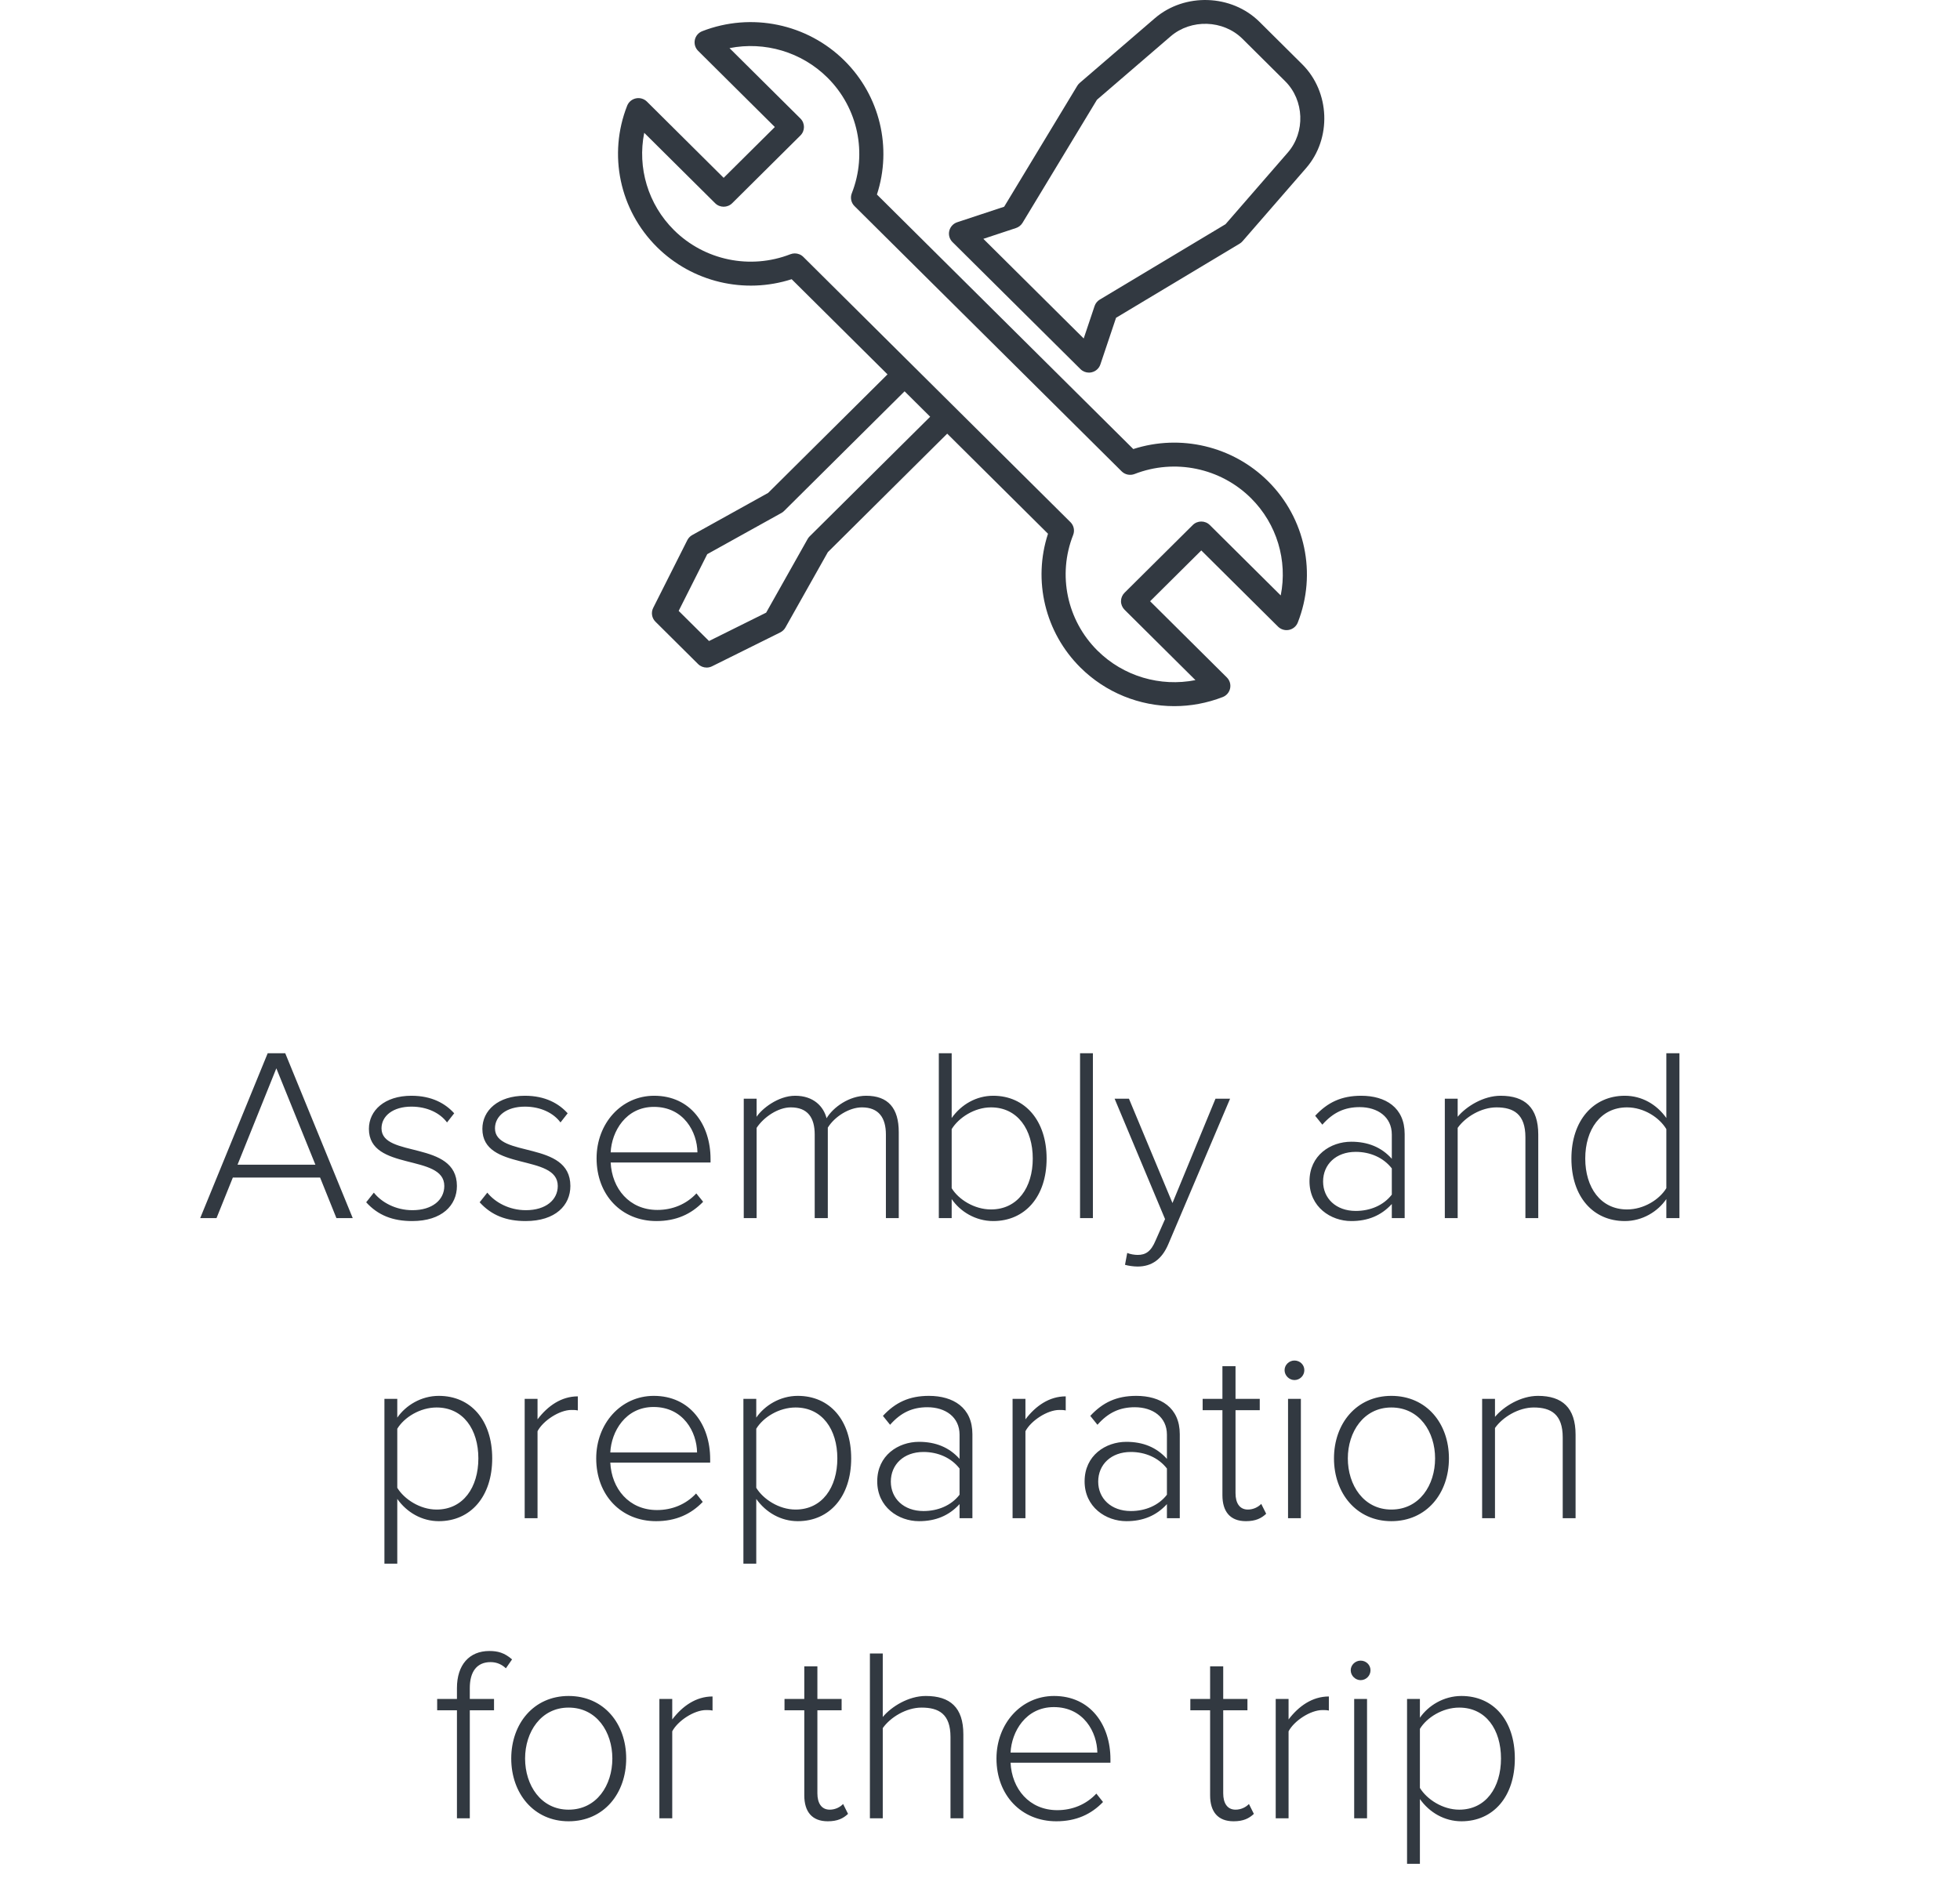 <svg width="111" height="107" viewBox="0 0 111 107" fill="none" xmlns="http://www.w3.org/2000/svg">
<path d="M19.976 69L16.154 59.662H15.16L11.338 69H12.262L13.186 66.704H18.128L19.052 69H19.976ZM17.862 65.976H13.452L15.65 60.516L17.862 65.976ZM23.342 69.168C25.036 69.168 25.876 68.272 25.876 67.18C25.876 64.576 21.606 65.612 21.606 63.918C21.606 63.218 22.25 62.686 23.3 62.686C24.196 62.686 24.924 63.05 25.316 63.582L25.722 63.064C25.232 62.518 24.462 62.07 23.3 62.07C21.774 62.07 20.892 62.91 20.892 63.946C20.892 66.368 25.162 65.332 25.162 67.18C25.162 67.964 24.49 68.552 23.356 68.552C22.404 68.552 21.606 68.104 21.172 67.558L20.738 68.104C21.41 68.846 22.25 69.168 23.342 69.168ZM29.768 69.168C31.462 69.168 32.302 68.272 32.302 67.18C32.302 64.576 28.032 65.612 28.032 63.918C28.032 63.218 28.676 62.686 29.726 62.686C30.622 62.686 31.35 63.05 31.742 63.582L32.148 63.064C31.658 62.518 30.888 62.07 29.726 62.07C28.2 62.07 27.318 62.91 27.318 63.946C27.318 66.368 31.588 65.332 31.588 67.18C31.588 67.964 30.916 68.552 29.782 68.552C28.83 68.552 28.032 68.104 27.598 67.558L27.164 68.104C27.836 68.846 28.676 69.168 29.768 69.168ZM37.174 69.168C38.294 69.168 39.148 68.776 39.82 68.076L39.442 67.6C38.868 68.216 38.084 68.538 37.23 68.538C35.634 68.538 34.654 67.32 34.584 65.85H40.24V65.654C40.24 63.708 39.106 62.07 37.048 62.07C35.172 62.07 33.786 63.652 33.786 65.612C33.786 67.698 35.2 69.168 37.174 69.168ZM39.498 65.276H34.584C34.64 64.1 35.438 62.7 37.034 62.7C38.728 62.7 39.484 64.128 39.498 65.276ZM50.899 69V64.128C50.899 62.77 50.297 62.07 49.051 62.07C48.099 62.07 47.189 62.714 46.811 63.344C46.643 62.686 46.083 62.07 45.033 62.07C44.053 62.07 43.129 62.826 42.849 63.26V62.238H42.121V69H42.849V63.89C43.255 63.274 44.067 62.728 44.781 62.728C45.747 62.728 46.139 63.316 46.139 64.268V69H46.881V63.876C47.259 63.26 48.085 62.728 48.813 62.728C49.765 62.728 50.171 63.316 50.171 64.268V69H50.899ZM53.896 67.306V63.96C54.288 63.316 55.184 62.728 56.122 62.728C57.634 62.728 58.488 63.988 58.488 65.626C58.488 67.264 57.634 68.51 56.122 68.51C55.184 68.51 54.288 67.95 53.896 67.306ZM53.896 69V67.922C54.372 68.622 55.24 69.168 56.248 69.168C58.04 69.168 59.272 67.796 59.272 65.626C59.272 63.484 58.054 62.07 56.248 62.07C55.296 62.07 54.442 62.56 53.896 63.33V59.662H53.168V69H53.896ZM61.894 69V59.662H61.166V69H61.894ZM63.712 71.646C63.894 71.702 64.202 71.744 64.426 71.744C65.224 71.744 65.798 71.338 66.162 70.484L69.662 62.238H68.836L66.4 68.146L63.936 62.238H63.124L65.98 69.056L65.448 70.26C65.182 70.904 64.874 71.086 64.426 71.086C64.258 71.086 63.992 71.044 63.838 70.974L63.712 71.646ZM79.55 69V64.24C79.55 62.728 78.458 62.07 77.086 62.07C75.966 62.07 75.182 62.448 74.482 63.204L74.888 63.708C75.504 63.008 76.162 62.714 77.002 62.714C78.01 62.714 78.822 63.26 78.822 64.268V65.64C78.234 64.982 77.464 64.674 76.526 64.674C75.35 64.674 74.16 65.444 74.16 66.914C74.16 68.37 75.364 69.168 76.526 69.168C77.464 69.168 78.22 68.86 78.822 68.202V69H79.55ZM76.778 68.594C75.658 68.594 74.93 67.88 74.93 66.928C74.93 65.962 75.658 65.248 76.778 65.248C77.59 65.248 78.346 65.57 78.822 66.186V67.67C78.346 68.286 77.59 68.594 76.778 68.594ZM87.116 69V64.268C87.116 62.742 86.36 62.07 84.988 62.07C84.008 62.07 83.042 62.672 82.552 63.26V62.238H81.824V69H82.552V63.89C82.986 63.274 83.882 62.728 84.75 62.728C85.73 62.728 86.388 63.12 86.388 64.422V69H87.116ZM95.111 69V59.662H94.369V63.33C93.823 62.56 92.983 62.07 92.017 62.07C90.225 62.07 88.993 63.484 88.993 65.626C88.993 67.796 90.225 69.168 92.017 69.168C93.025 69.168 93.893 68.622 94.369 67.922V69H95.111ZM92.143 68.51C90.645 68.51 89.777 67.264 89.777 65.626C89.777 63.988 90.645 62.728 92.143 62.728C93.095 62.728 93.977 63.302 94.369 63.96V67.306C93.977 67.95 93.095 68.51 92.143 68.51ZM24.851 86.168C26.657 86.168 27.875 84.768 27.875 82.612C27.875 80.442 26.657 79.07 24.851 79.07C23.843 79.07 22.975 79.616 22.499 80.302V79.238H21.771V88.576H22.499V84.908C23.045 85.678 23.899 86.168 24.851 86.168ZM24.725 85.51C23.787 85.51 22.891 84.922 22.499 84.278V80.932C22.891 80.288 23.787 79.728 24.725 79.728C26.237 79.728 27.091 80.974 27.091 82.612C27.091 84.25 26.237 85.51 24.725 85.51ZM30.442 86V81.072C30.75 80.484 31.674 79.868 32.36 79.868C32.5 79.868 32.598 79.868 32.724 79.896V79.098C31.786 79.098 31.016 79.644 30.442 80.4V79.238H29.714V86H30.442ZM37.153 86.168C38.273 86.168 39.127 85.776 39.799 85.076L39.421 84.6C38.847 85.216 38.063 85.538 37.209 85.538C35.613 85.538 34.633 84.32 34.563 82.85H40.219V82.654C40.219 80.708 39.085 79.07 37.027 79.07C35.151 79.07 33.765 80.652 33.765 82.612C33.765 84.698 35.179 86.168 37.153 86.168ZM39.477 82.276H34.563C34.619 81.1 35.417 79.7 37.013 79.7C38.707 79.7 39.463 81.128 39.477 82.276ZM45.181 86.168C46.987 86.168 48.205 84.768 48.205 82.612C48.205 80.442 46.987 79.07 45.181 79.07C44.173 79.07 43.305 79.616 42.829 80.302V79.238H42.101V88.576H42.829V84.908C43.375 85.678 44.229 86.168 45.181 86.168ZM45.055 85.51C44.117 85.51 43.221 84.922 42.829 84.278V80.932C43.221 80.288 44.117 79.728 45.055 79.728C46.567 79.728 47.421 80.974 47.421 82.612C47.421 84.25 46.567 85.51 45.055 85.51ZM55.07 86V81.24C55.07 79.728 53.978 79.07 52.606 79.07C51.486 79.07 50.702 79.448 50.002 80.204L50.408 80.708C51.024 80.008 51.682 79.714 52.522 79.714C53.53 79.714 54.342 80.26 54.342 81.268V82.64C53.754 81.982 52.984 81.674 52.046 81.674C50.87 81.674 49.68 82.444 49.68 83.914C49.68 85.37 50.884 86.168 52.046 86.168C52.984 86.168 53.74 85.86 54.342 85.202V86H55.07ZM52.298 85.594C51.178 85.594 50.45 84.88 50.45 83.928C50.45 82.962 51.178 82.248 52.298 82.248C53.11 82.248 53.866 82.57 54.342 83.186V84.67C53.866 85.286 53.11 85.594 52.298 85.594ZM58.073 86V81.072C58.381 80.484 59.305 79.868 59.991 79.868C60.131 79.868 60.229 79.868 60.355 79.896V79.098C59.417 79.098 58.647 79.644 58.073 80.4V79.238H57.345V86H58.073ZM66.814 86V81.24C66.814 79.728 65.722 79.07 64.35 79.07C63.23 79.07 62.446 79.448 61.746 80.204L62.152 80.708C62.768 80.008 63.426 79.714 64.266 79.714C65.274 79.714 66.086 80.26 66.086 81.268V82.64C65.498 81.982 64.728 81.674 63.79 81.674C62.614 81.674 61.424 82.444 61.424 83.914C61.424 85.37 62.628 86.168 63.79 86.168C64.728 86.168 65.484 85.86 66.086 85.202V86H66.814ZM64.042 85.594C62.922 85.594 62.194 84.88 62.194 83.928C62.194 82.962 62.922 82.248 64.042 82.248C64.854 82.248 65.61 82.57 66.086 83.186V84.67C65.61 85.286 64.854 85.594 64.042 85.594ZM70.559 86.168C71.119 86.168 71.441 86 71.707 85.748L71.427 85.188C71.273 85.356 70.993 85.51 70.671 85.51C70.195 85.51 69.971 85.132 69.971 84.586V79.882H71.343V79.238H69.971V77.39H69.229V79.238H68.109V79.882H69.229V84.698C69.229 85.622 69.663 86.168 70.559 86.168ZM73.308 78.174C73.617 78.174 73.868 77.922 73.868 77.614C73.868 77.306 73.617 77.068 73.308 77.068C73.014 77.068 72.749 77.306 72.749 77.614C72.749 77.922 73.014 78.174 73.308 78.174ZM73.672 86V79.238H72.945V86H73.672ZM78.795 86.168C80.797 86.168 82.057 84.586 82.057 82.612C82.057 80.638 80.797 79.07 78.795 79.07C76.821 79.07 75.547 80.638 75.547 82.612C75.547 84.586 76.821 86.168 78.795 86.168ZM78.795 85.51C77.227 85.51 76.331 84.124 76.331 82.612C76.331 81.114 77.227 79.728 78.795 79.728C80.391 79.728 81.273 81.114 81.273 82.612C81.273 84.124 80.391 85.51 78.795 85.51ZM89.229 86V81.268C89.229 79.742 88.473 79.07 87.101 79.07C86.121 79.07 85.155 79.672 84.665 80.26V79.238H83.937V86H84.665V80.89C85.099 80.274 85.995 79.728 86.863 79.728C87.843 79.728 88.501 80.12 88.501 81.422V86H89.229ZM26.606 103V96.882H27.978V96.238H26.606V95.622C26.606 94.684 27.012 94.152 27.782 94.152C28.146 94.152 28.426 94.292 28.65 94.502L29 93.998C28.566 93.62 28.188 93.522 27.712 93.522C26.578 93.522 25.878 94.306 25.878 95.622V96.238H24.758V96.882H25.878V103H26.606ZM32.201 103.168C34.203 103.168 35.463 101.586 35.463 99.612C35.463 97.638 34.203 96.07 32.201 96.07C30.227 96.07 28.953 97.638 28.953 99.612C28.953 101.586 30.227 103.168 32.201 103.168ZM32.201 102.51C30.633 102.51 29.737 101.124 29.737 99.612C29.737 98.114 30.633 96.728 32.201 96.728C33.797 96.728 34.679 98.114 34.679 99.612C34.679 101.124 33.797 102.51 32.201 102.51ZM38.071 103V98.072C38.379 97.484 39.303 96.868 39.989 96.868C40.129 96.868 40.227 96.868 40.353 96.896V96.098C39.415 96.098 38.645 96.644 38.071 97.4V96.238H37.343V103H38.071ZM46.879 103.168C47.439 103.168 47.761 103 48.027 102.748L47.747 102.188C47.593 102.356 47.313 102.51 46.991 102.51C46.515 102.51 46.291 102.132 46.291 101.586V96.882H47.663V96.238H46.291V94.39H45.549V96.238H44.429V96.882H45.549V101.698C45.549 102.622 45.983 103.168 46.879 103.168ZM54.557 103V98.24C54.557 96.714 53.801 96.07 52.429 96.07C51.449 96.07 50.483 96.672 49.993 97.26V93.662H49.265V103H49.993V97.89C50.427 97.274 51.323 96.728 52.191 96.728C53.171 96.728 53.829 97.092 53.829 98.394V103H54.557ZM59.821 103.168C60.941 103.168 61.795 102.776 62.467 102.076L62.089 101.6C61.515 102.216 60.731 102.538 59.877 102.538C58.281 102.538 57.301 101.32 57.231 99.85H62.887V99.654C62.887 97.708 61.753 96.07 59.695 96.07C57.819 96.07 56.433 97.652 56.433 99.612C56.433 101.698 57.847 103.168 59.821 103.168ZM62.145 99.276H57.231C57.287 98.1 58.085 96.7 59.681 96.7C61.375 96.7 62.131 98.128 62.145 99.276ZM69.862 103.168C70.422 103.168 70.744 103 71.01 102.748L70.73 102.188C70.576 102.356 70.296 102.51 69.974 102.51C69.498 102.51 69.274 102.132 69.274 101.586V96.882H70.646V96.238H69.274V94.39H68.532V96.238H67.412V96.882H68.532V101.698C68.532 102.622 68.966 103.168 69.862 103.168ZM72.975 103V98.072C73.283 97.484 74.207 96.868 74.893 96.868C75.033 96.868 75.131 96.868 75.257 96.896V96.098C74.319 96.098 73.549 96.644 72.975 97.4V96.238H72.247V103H72.975ZM77.055 95.174C77.363 95.174 77.615 94.922 77.615 94.614C77.615 94.306 77.363 94.068 77.055 94.068C76.761 94.068 76.495 94.306 76.495 94.614C76.495 94.922 76.761 95.174 77.055 95.174ZM77.419 103V96.238H76.691V103H77.419ZM82.765 103.168C84.571 103.168 85.789 101.768 85.789 99.612C85.789 97.442 84.571 96.07 82.765 96.07C81.757 96.07 80.889 96.616 80.413 97.302V96.238H79.685V105.576H80.413V101.908C80.959 102.678 81.813 103.168 82.765 103.168ZM82.639 102.51C81.701 102.51 80.805 101.922 80.413 101.278V97.932C80.805 97.288 81.701 96.728 82.639 96.728C84.151 96.728 85.005 97.974 85.005 99.612C85.005 101.25 84.151 102.51 82.639 102.51Z" fill="#323941"/>
<g clip-path="url(#clip0_12750_5958)">
<path d="M73.749 3.642L71.329 1.238C69.751 -0.329 67.091 -0.421 65.4 1.035L61.148 4.696C61.093 4.743 61.046 4.799 61.009 4.86L56.868 11.71L54.209 12.589C53.984 12.664 53.815 12.849 53.76 13.077C53.705 13.305 53.774 13.546 53.942 13.713L61.188 20.908C61.317 21.037 61.491 21.107 61.671 21.107C61.723 21.107 61.775 21.1 61.827 21.088C62.058 21.035 62.243 20.866 62.318 20.642L63.205 18.001L70.202 13.804C70.264 13.767 70.32 13.721 70.366 13.667L73.966 9.524C75.425 7.848 75.327 5.209 73.749 3.642ZM72.933 8.639L69.405 12.7L62.284 16.97C62.145 17.053 62.04 17.183 61.989 17.336L61.373 19.173L59.739 17.551L59.739 17.55L57.324 15.152L57.323 15.151L55.69 13.529L57.539 12.917C57.694 12.865 57.825 12.761 57.909 12.622L62.124 5.65L66.295 2.06C67.456 1.06 69.28 1.122 70.363 2.197L72.783 4.601C73.867 5.677 73.933 7.488 72.933 8.639Z" fill="#323941"/>
<path d="M71.813 27.259C69.807 25.268 66.855 24.575 64.181 25.437L49.663 11.019C50.53 8.363 49.833 5.431 47.828 3.439C45.715 1.341 42.552 0.684 39.769 1.767C39.554 1.851 39.397 2.036 39.35 2.26C39.303 2.484 39.373 2.717 39.536 2.879L43.881 7.195L40.983 10.073L36.638 5.756C36.475 5.595 36.24 5.525 36.015 5.572C35.789 5.619 35.602 5.775 35.518 5.988C34.428 8.752 35.089 11.893 37.202 13.992C39.208 15.984 42.159 16.677 44.834 15.816L50.262 21.207L43.502 27.921L39.202 30.309C39.083 30.375 38.986 30.476 38.924 30.598L36.992 34.435C36.861 34.696 36.912 35.012 37.121 35.218L39.536 37.617C39.667 37.747 39.842 37.815 40.019 37.815C40.123 37.815 40.227 37.791 40.324 37.743L44.188 35.824C44.31 35.763 44.412 35.667 44.479 35.549L46.883 31.278L53.643 24.565L59.351 30.234C58.484 32.89 59.181 35.821 61.187 37.813C62.623 39.24 64.546 40 66.504 40C67.425 40 68.355 39.831 69.246 39.485C69.46 39.402 69.618 39.217 69.665 38.992C69.712 38.768 69.642 38.536 69.479 38.374L65.134 34.058L68.032 31.18L72.377 35.495C72.54 35.657 72.775 35.727 73 35.68C73.226 35.633 73.413 35.477 73.497 35.263C74.586 32.499 73.925 29.358 71.813 27.259ZM45.85 30.385C45.805 30.43 45.767 30.479 45.737 30.534L43.389 34.704L40.154 36.311L38.435 34.604L40.053 31.391L44.252 29.059C44.307 29.029 44.358 28.991 44.402 28.947L51.229 22.166L52.678 23.606L45.85 30.385ZM72.531 33.729L68.515 29.741C68.248 29.476 67.816 29.476 67.549 29.741L63.685 33.578C63.557 33.706 63.485 33.878 63.485 34.058C63.485 34.238 63.558 34.41 63.685 34.538L67.701 38.526C65.71 38.919 63.621 38.312 62.153 36.854C60.424 35.137 59.883 32.566 60.775 30.305C60.874 30.054 60.815 29.768 60.623 29.578L45.494 14.552C45.364 14.423 45.189 14.354 45.011 14.354C44.928 14.354 44.843 14.37 44.762 14.401C42.486 15.287 39.897 14.75 38.168 13.033C36.699 11.574 36.088 9.5 36.484 7.523L40.5 11.511C40.767 11.776 41.199 11.776 41.466 11.511L45.33 7.674C45.597 7.409 45.597 6.979 45.33 6.714L41.314 2.726C43.305 2.332 45.394 2.94 46.862 4.398C48.591 6.115 49.132 8.685 48.24 10.947C48.141 11.198 48.2 11.484 48.392 11.674L63.521 26.699C63.713 26.89 64.001 26.949 64.253 26.851C66.53 25.965 69.118 26.502 70.847 28.219C72.315 29.677 72.926 31.752 72.531 33.729Z" fill="#323941"/>
</g>
<defs>
<clipPath id="clip0_12750_5958">
<rect width="40" height="40" fill="white" transform="translate(35)"/>
</clipPath>
</defs>
</svg>
